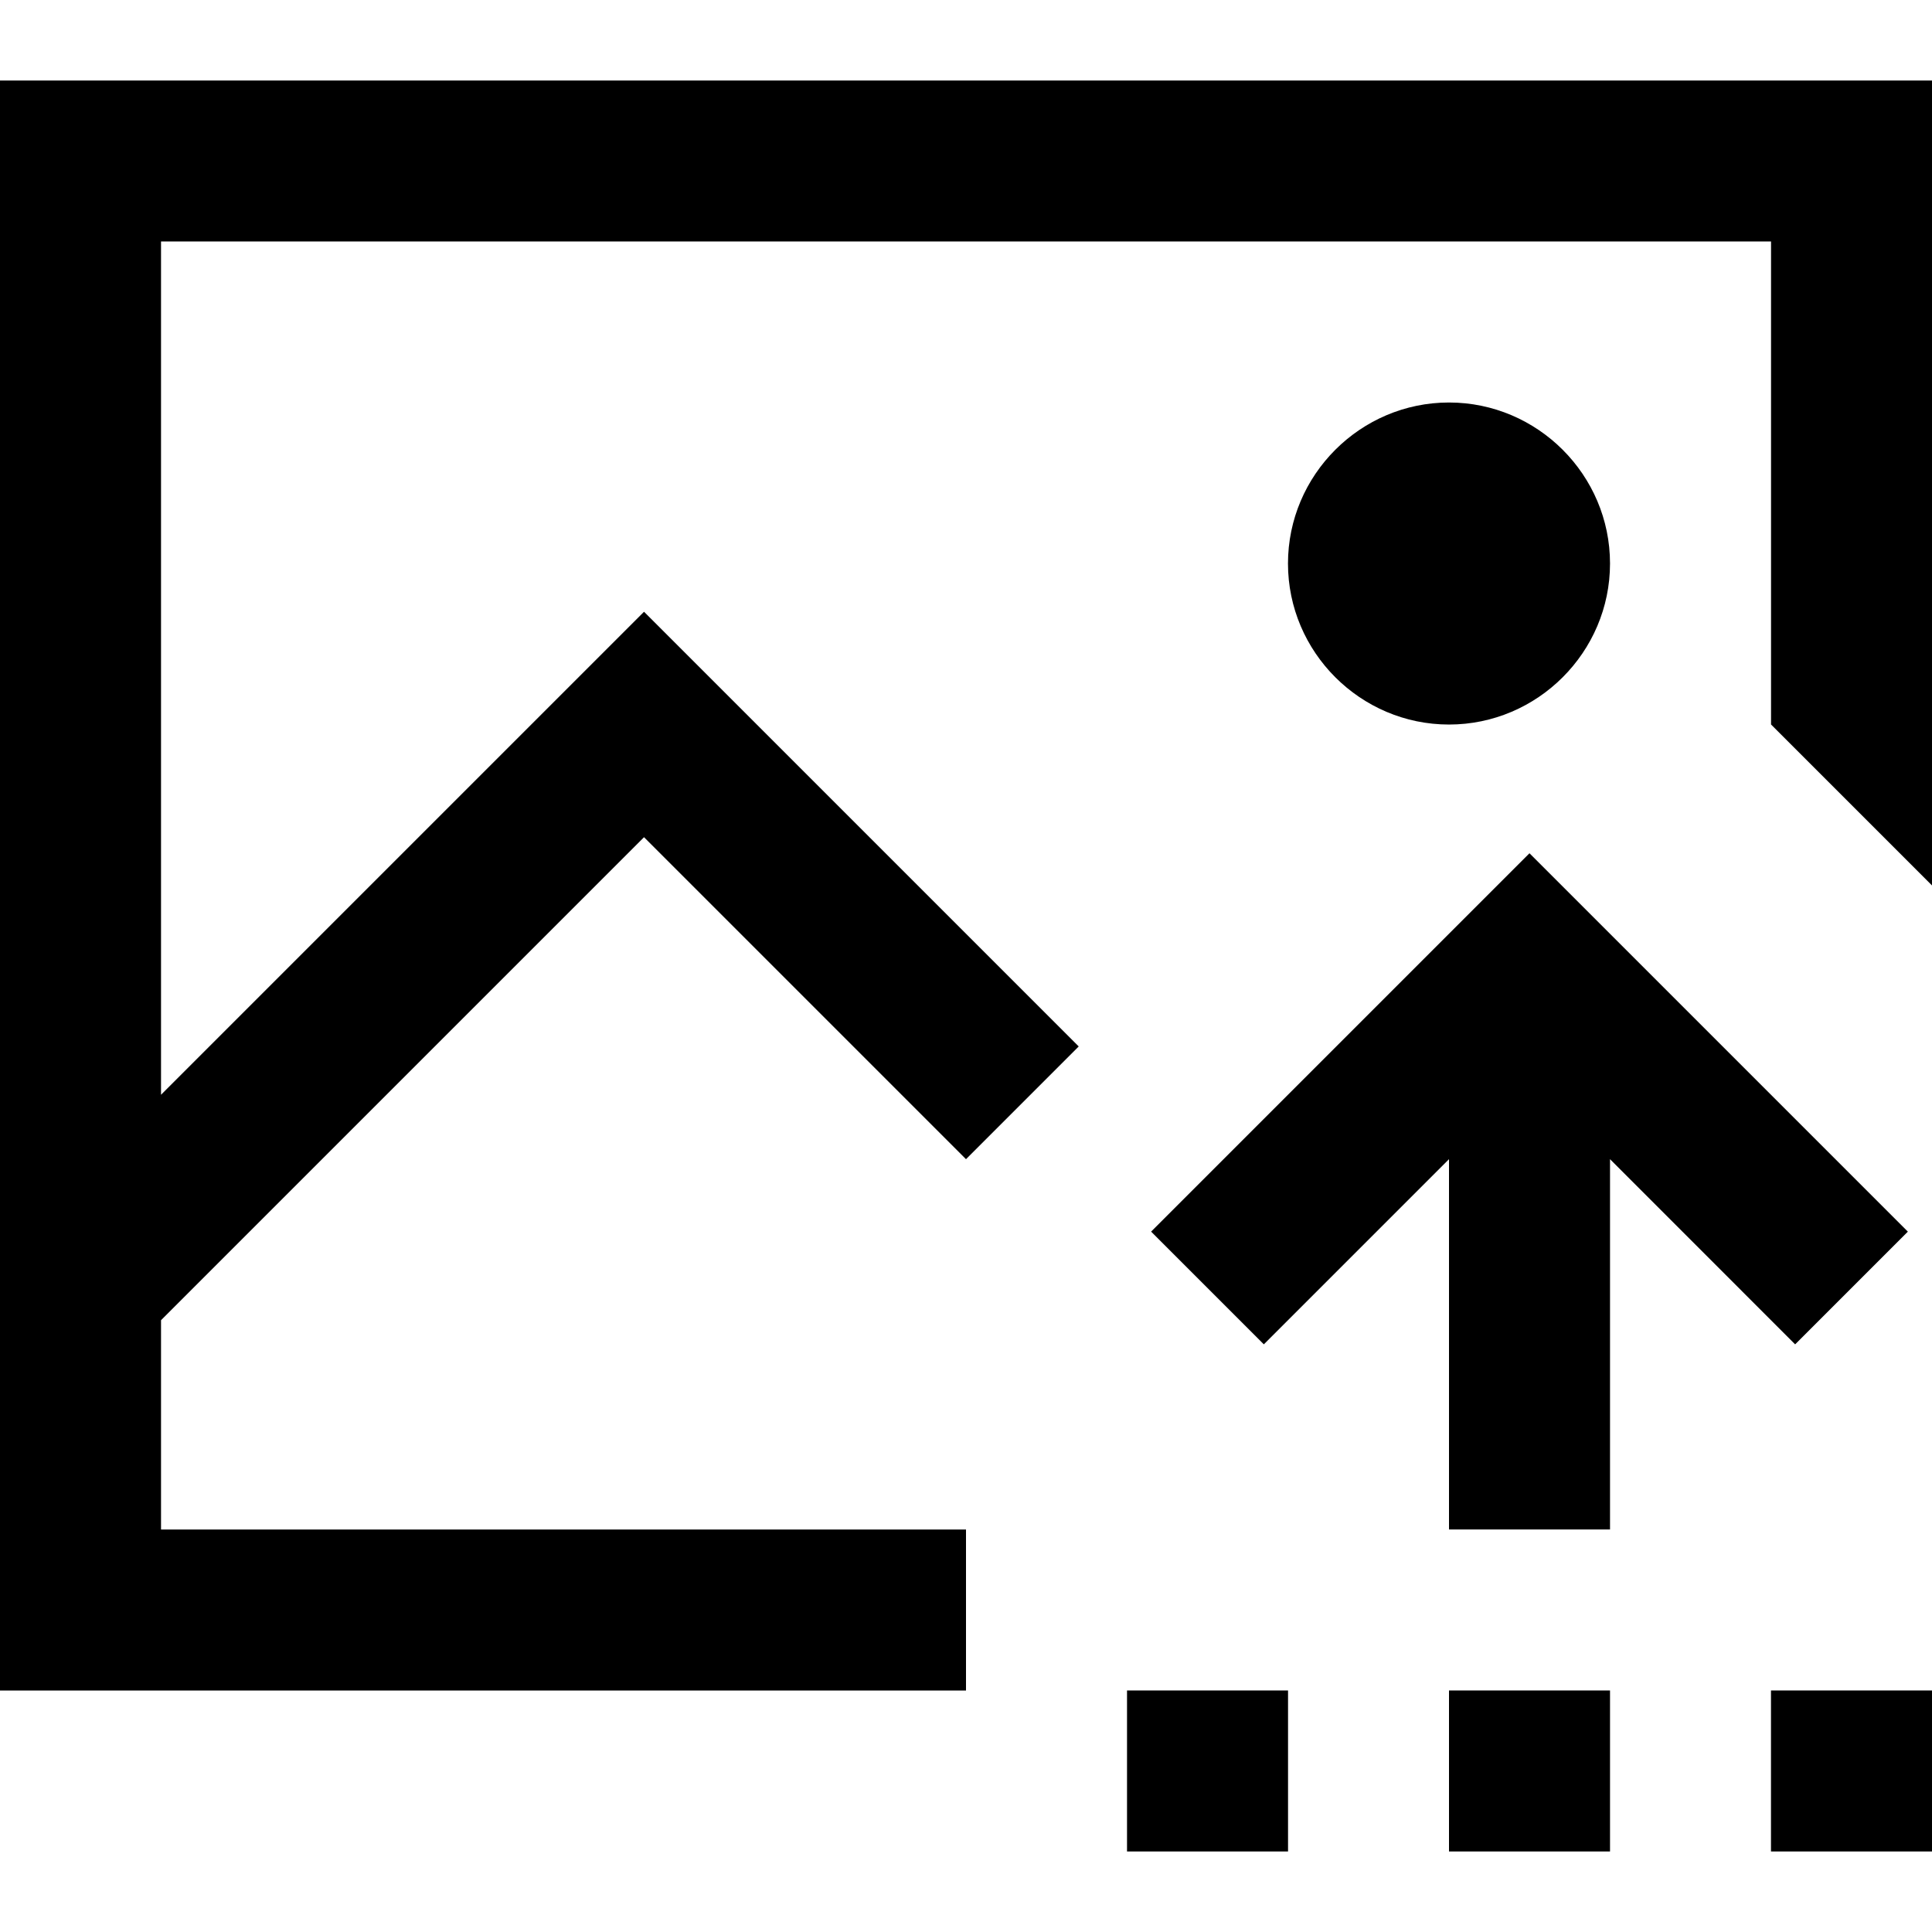 <?xml version="1.0" standalone="no"?><!DOCTYPE svg PUBLIC "-//W3C//DTD SVG 1.1//EN" "http://www.w3.org/Graphics/SVG/1.1/DTD/svg11.dtd"><svg t="1638965127576" class="icon" viewBox="0 0 1024 1024" version="1.1" xmlns="http://www.w3.org/2000/svg" p-id="13611" xmlns:xlink="http://www.w3.org/1999/xlink" width="200" height="200"><defs><style type="text/css"></style></defs><path d="M853.344 298.677C853.344 251.733 814.944 213.333 768 213.333s-85.344 38.4-85.344 85.344 38.4 85.344 85.344 85.344 85.344-38.4 85.344-85.344z" p-id="13612"></path><path d="M0 42.677v853.344h512v-85.344H85.344V699.733l256-256L512 614.389l59.744-59.744-230.4-230.4-256 256V127.989h853.344v256L1024.032 469.333V42.677z" p-id="13613"></path><path d="M951.456 712.533l59.744-59.744-200.544-200.544-200.544 200.544 59.744 59.744L768 614.389v196.256h85.344v-196.256zM597.344 895.989h85.344V981.333h-85.344v-85.344zM768 895.989h85.344V981.333H768v-85.344zM938.656 895.989H1024V981.333h-85.344v-85.344z" p-id="13614"></path></svg>
